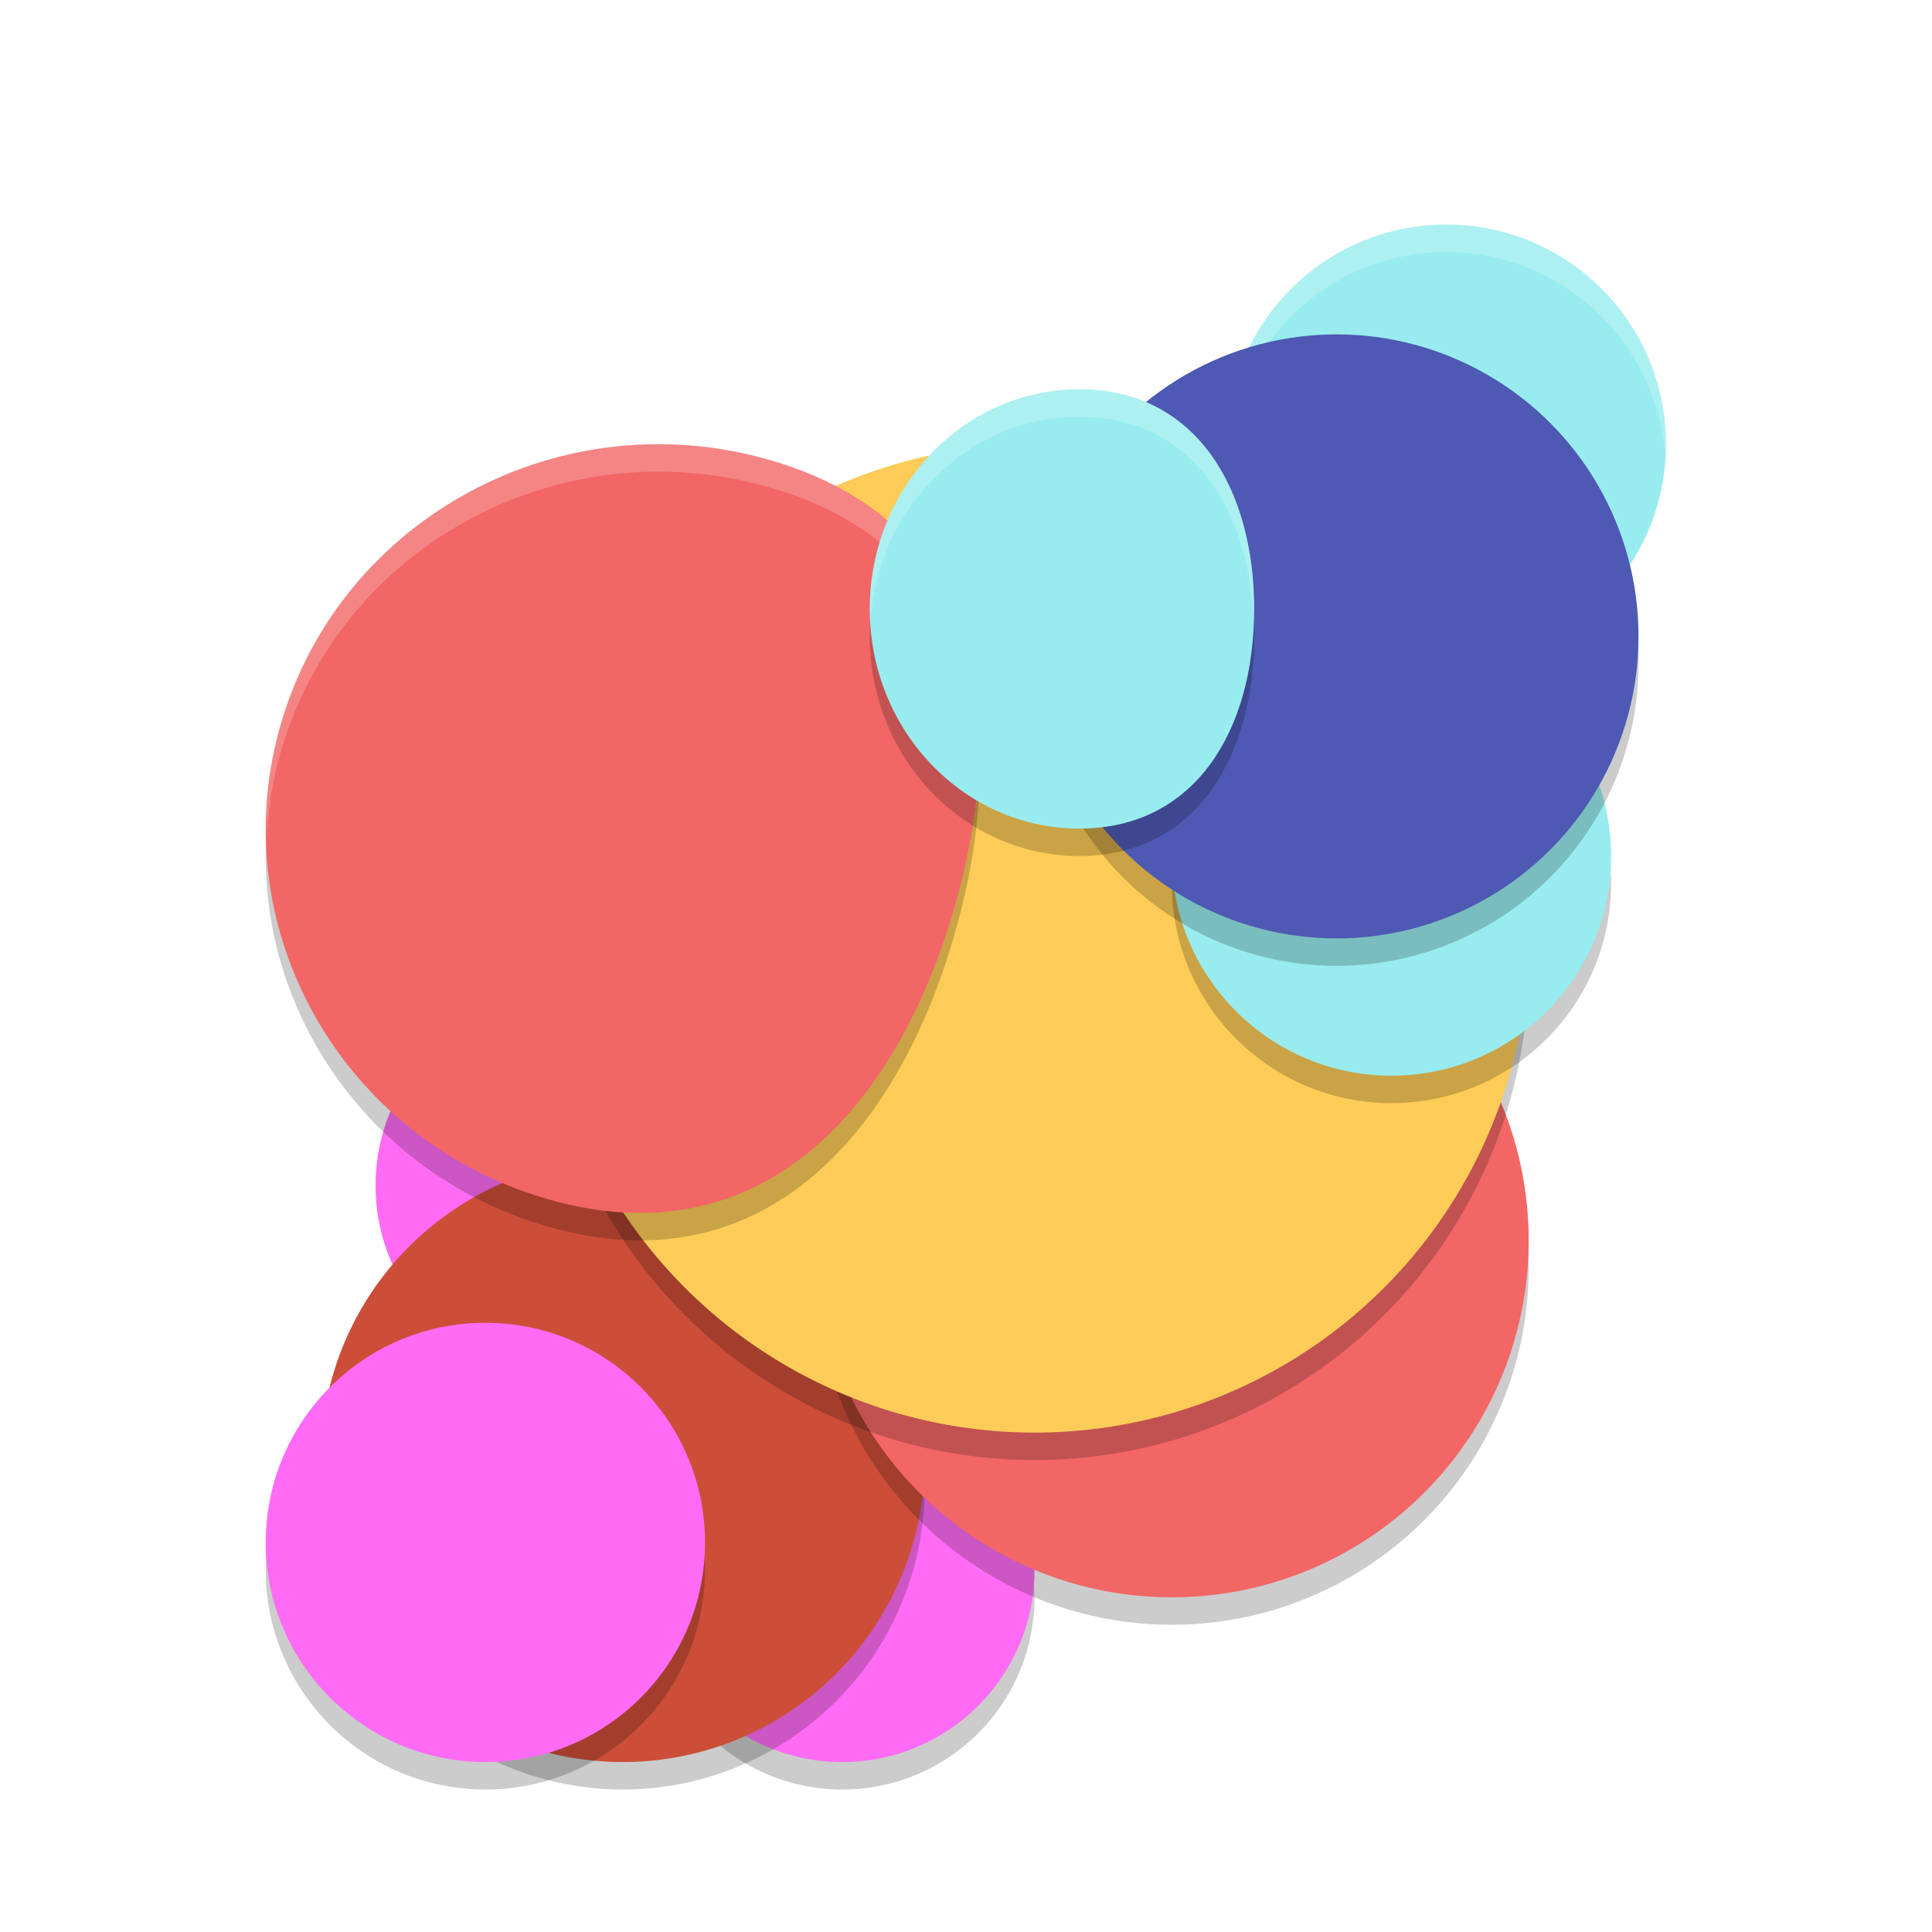 <svg width="128" height="128" version="1.1" viewBox="0 0 128 128" xmlns="http://www.w3.org/2000/svg"><defs><filter id="a" color-interpolation-filters="sRGB"><feFlood flood-color="#908B78" flood-opacity=".498" result="flood"/><feComposite in="flood" in2="SourceGraphic" operator="in" result="composite1"/><feGaussianBlur in="composite1" result="blur" stdDeviation="1.5"/><feOffset dx="0" dy="1.5" result="offset"/><feComposite in="SourceGraphic" in2="offset" result="composite2"/></filter></defs><title>deepin-calculator</title><g transform="translate(4.873 4.873) scale(1.819)" fill-rule="evenodd" filter="url(#a)"><circle cx="28" cy="54" r="7" opacity=".2"/><circle cx="18" cy="39" r="7" fill="#ff6bf4"/><circle cx="28" cy="53" r="7" fill="#ff6bf4"/><circle cx="20" cy="50" r="11" opacity=".2"/><circle cx="20" cy="49" r="11" fill="#cc4e38"/><circle cx="40" cy="42" r="13" opacity=".2"/><circle cx="40" cy="41" r="13" fill="#f26666"/><circle cx="35" cy="31" r="18" opacity=".2"/><circle cx="35" cy="30" r="18" fill="#fdcc58"/><circle cx="15" cy="53" r="8" opacity=".2"/><circle cx="15" cy="52" r="8" fill="#ff6bf4"/><path d="M32.183 29.511c-2.045 7.486-6.944 13.084-14.576 11.078-7.632-2.006-12.161-9.7-10.116-17.185 2.045-7.486 9.89-11.928 17.522-9.922 7.632 2.006 9.215 8.544 7.17 16.03z" opacity=".2"/><path d="M32.183 28.511c-2.045 7.486-6.944 13.084-14.576 11.078-7.632-2.006-12.161-9.7-10.116-17.185 2.045-7.486 9.89-11.928 17.522-9.922 7.632 2.006 9.215 8.544 7.17 16.03z" fill="#f26666"/><path d="M21.799 12.01a14.56 14.56 0 0 0-1.06.002c-6.095.238-11.586 4.309-13.247 10.391a13.635 13.635 0 0 0-.457 4.082c.038-1.021.176-2.053.457-3.082 1.662-6.082 7.152-10.153 13.246-10.391a14.55 14.55 0 0 1 4.274.469c5.463 1.435 7.795 5.207 7.943 9.974.16-5.236-2.103-9.44-7.943-10.975a14.557 14.557 0 0 0-3.213-.47z" fill="#fff" opacity=".2"/><circle cx="50" cy="12" r="8" fill="#98ecef"/><path d="M50 4a8 8 0 0 0-8 8 8 8 0 0 0 .023.4A8 8 0 0 1 50 5a8 8 0 0 1 7.975 7.477A8 8 0 0 0 58 12a8 8 0 0 0-8-8z" fill="#fff" opacity=".2"/><circle cx="48" cy="28" r="8" opacity=".2"/><circle cx="48" cy="27" r="8" fill="#98ecef"/><circle cx="46" cy="20" r="11" opacity=".2"/><circle cx="46" cy="19" r="11" fill="#4e59b3"/><path d="M43 19c0 4.418-2.146 8-6.364 8S29 23.418 29 19s3.419-8 7.636-8S43 14.582 43 19z" opacity=".2"/><path d="M43 18c0 4.418-2.146 8-6.364 8S29 22.418 29 18s3.419-8 7.636-8S43 13.582 43 18z" fill="#98ecef"/><path d="M36.637 10C32.42 10 29 13.582 29 18c0 .112.022.218.032.328.326-4.103 3.604-7.328 7.605-7.328 4.002 0 6.134 3.227 6.342 7.332.006-.11.021-.218.021-.332 0-4.418-2.145-8-6.363-8z" fill="#fff" opacity=".2"/></g></svg>